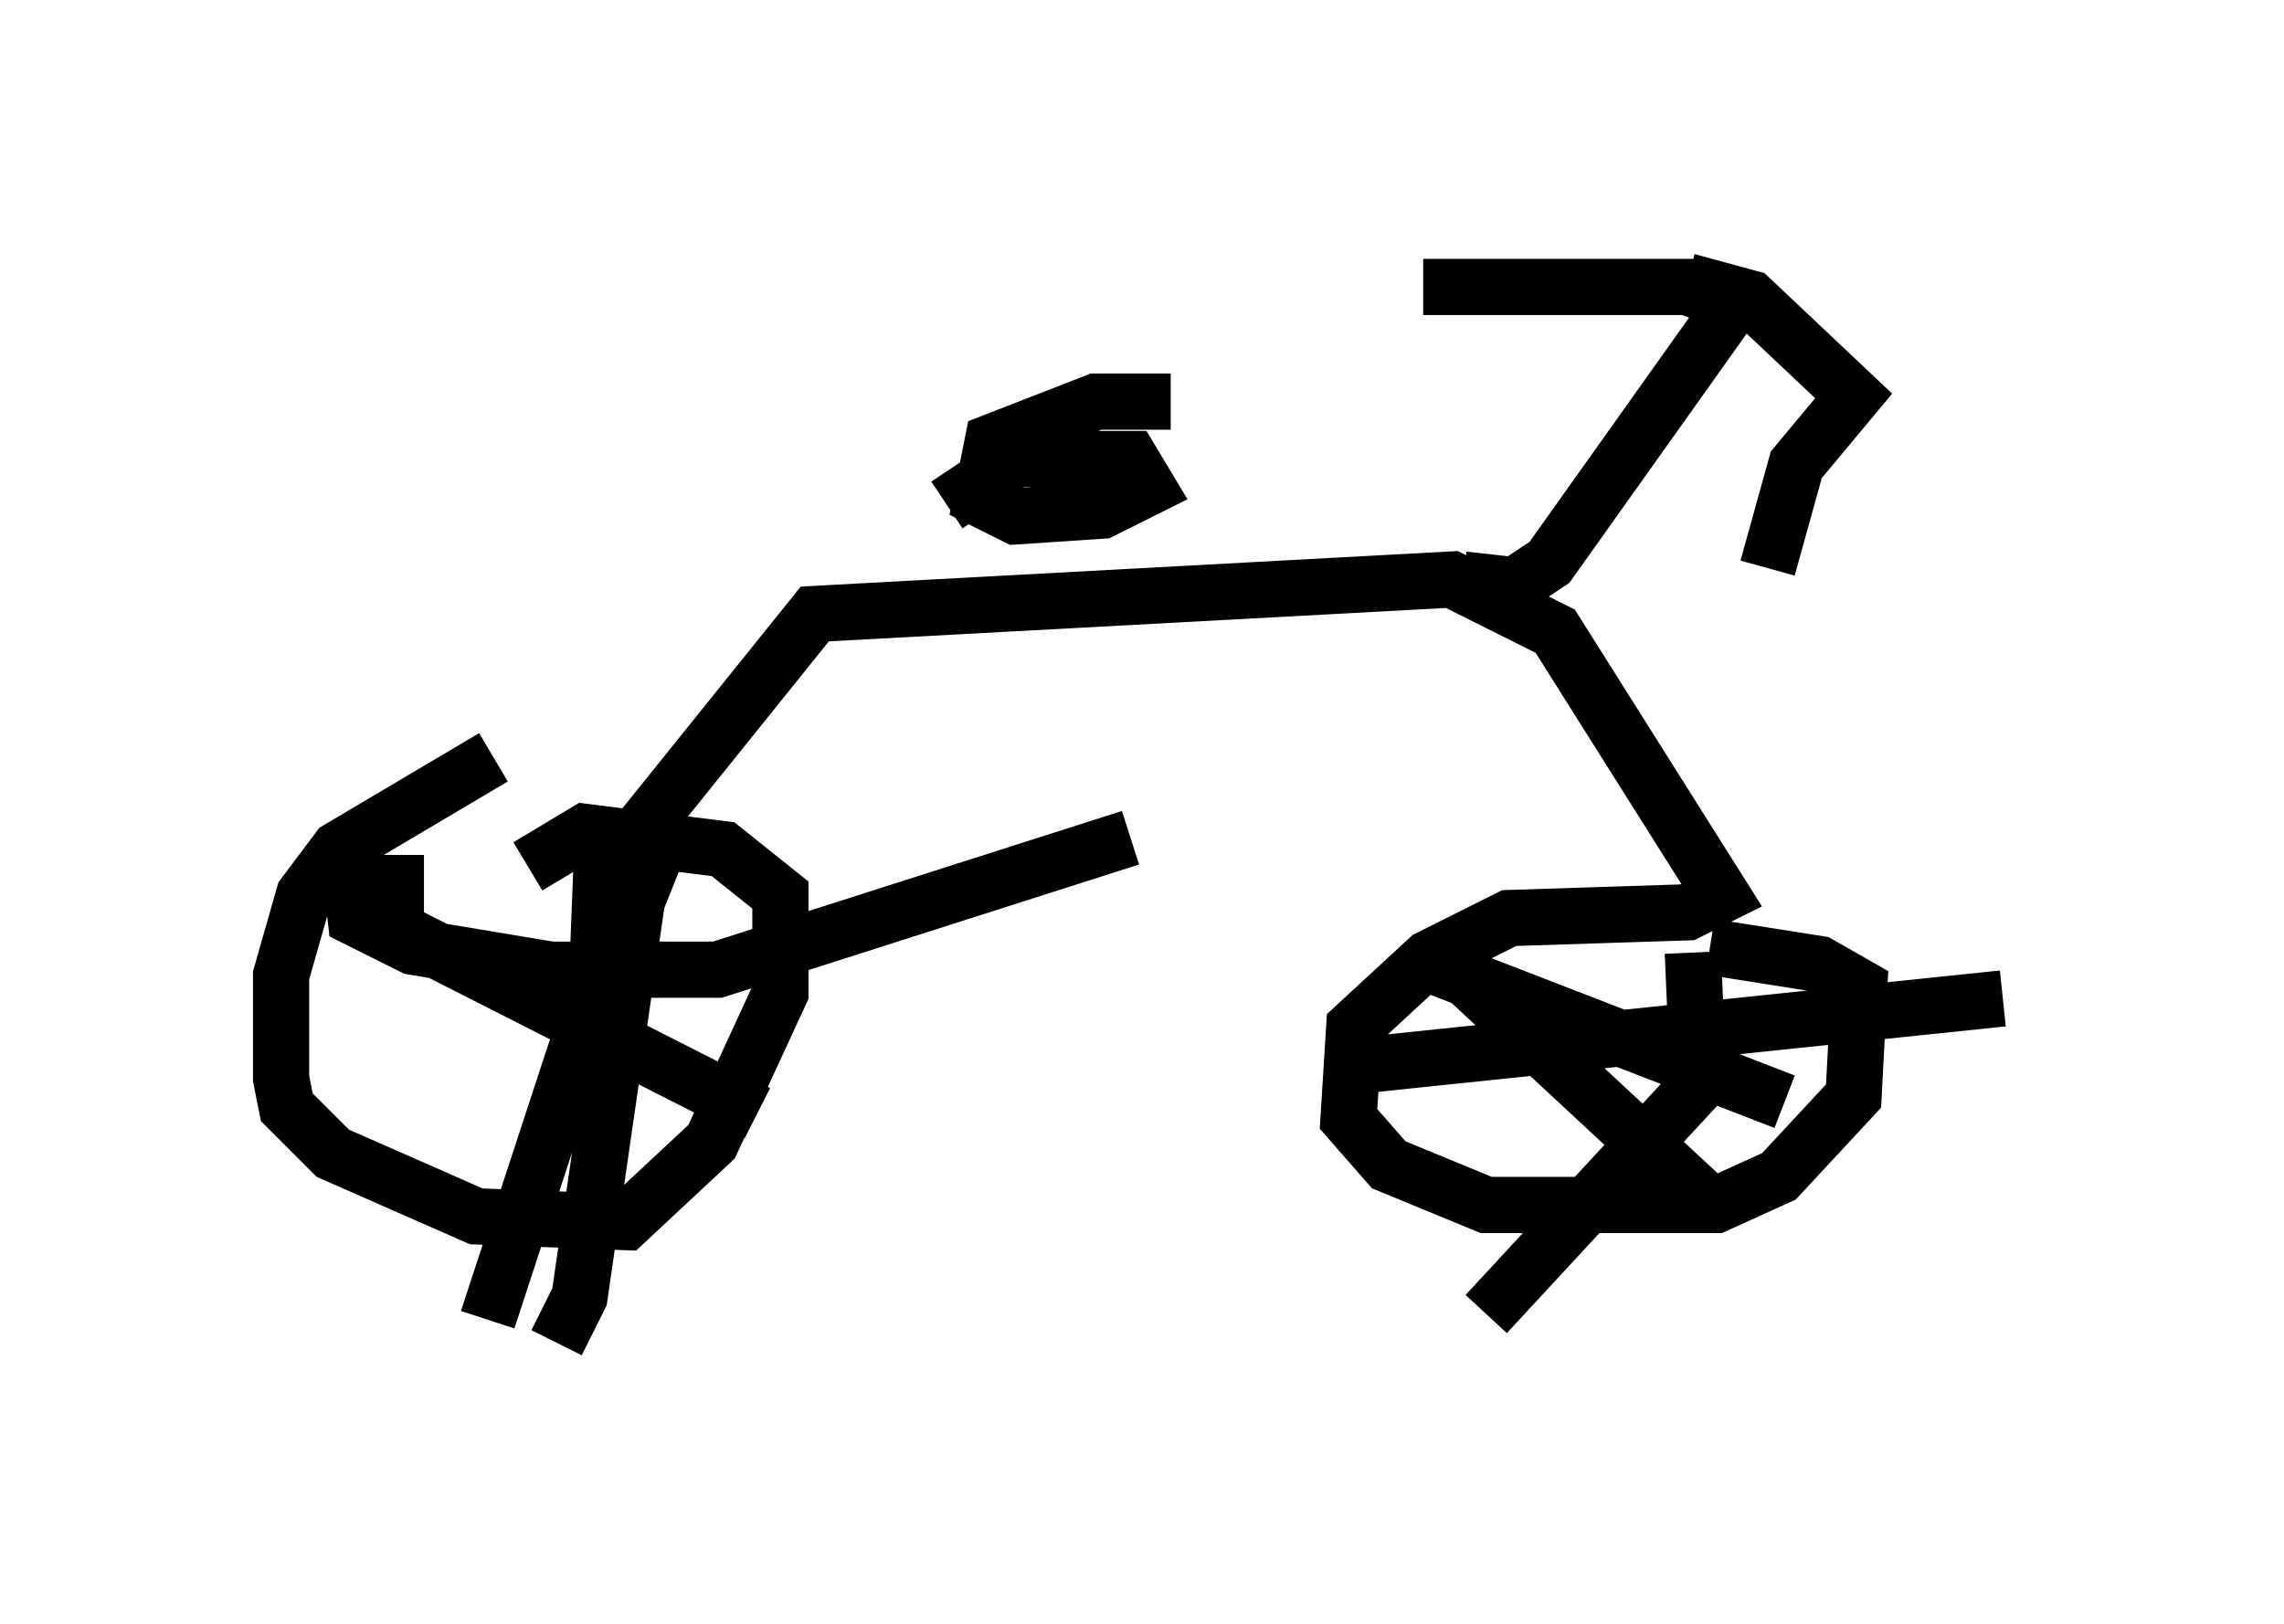 <?xml version="1.0" encoding="utf-8" ?>
<svg baseProfile="full" height="28.886" version="1.1" width="40.625" xmlns="http://www.w3.org/2000/svg" xmlns:ev="http://www.w3.org/2001/xml-events" xmlns:xlink="http://www.w3.org/1999/xlink"><defs /><rect fill="white" height="28.886" width="40.625" x="0" y="0" /><path d="M9.594, 13.779 m-0.817, -0.306 l-2.756, 1.633 -0.613, 0.817 l-0.408, 1.429 0.0, 1.838 l0.102, 0.51 0.817, 0.817 l2.552, 1.123 2.654, 0.102 l1.531, -1.429 1.225, -2.654 l0.0, -1.735 -1.021, -0.817 l-2.45, -0.306 -1.021, 0.613 m1.327, -0.408 l-0.102, 2.552 -1.94, 5.921 m-1.633, -8.269 l0.0, 1.327 6.431, 3.267 m-1.735, -4.798 l-0.408, 1.021 -1.021, 7.044 l-0.408, 0.817 m-3.675, -8.473 l0.102, 0.919 1.021, 0.51 l2.45, 0.408 2.96, 0.0 l7.35, -2.348 m-9.392, 0.715 l3.777, -4.696 11.331, -0.613 l1.838, 0.919 2.96, 4.696 l-0.613, 0.306 -3.165, 0.102 l-1.429, 0.715 -1.327, 1.225 l-0.102, 1.633 0.715, 0.817 l1.735, 0.715 4.083, 0.0 l1.123, -0.51 1.327, -1.429 l0.102, -1.94 -0.715, -0.408 l-1.94, -0.306 m-5.002, 0.306 l6.329, 2.45 m-1.633, -2.654 l0.102, 2.348 -3.777, 4.083 m-0.408, -6.84 l0.0, 0.817 4.288, 3.981 m-6.431, -2.348 l11.74, -1.225 m-9.596, -7.452 l0.919, 0.102 0.613, -0.408 l3.267, -4.594 -0.817, -0.306 l-4.696, 0.0 m4.696, -0.102 l1.123, 0.306 1.838, 1.735 l-1.021, 1.225 -0.51, 1.838 m-14.598, -1.123 l1.225, -0.817 2.042, 0.0 l0.306, 0.51 -0.817, 0.408 l-1.531, 0.102 -0.613, -0.306 l0.204, -1.021 1.838, -0.715 l1.327, 0.0 " fill="none" stroke="black" stroke-width="1" /></svg>